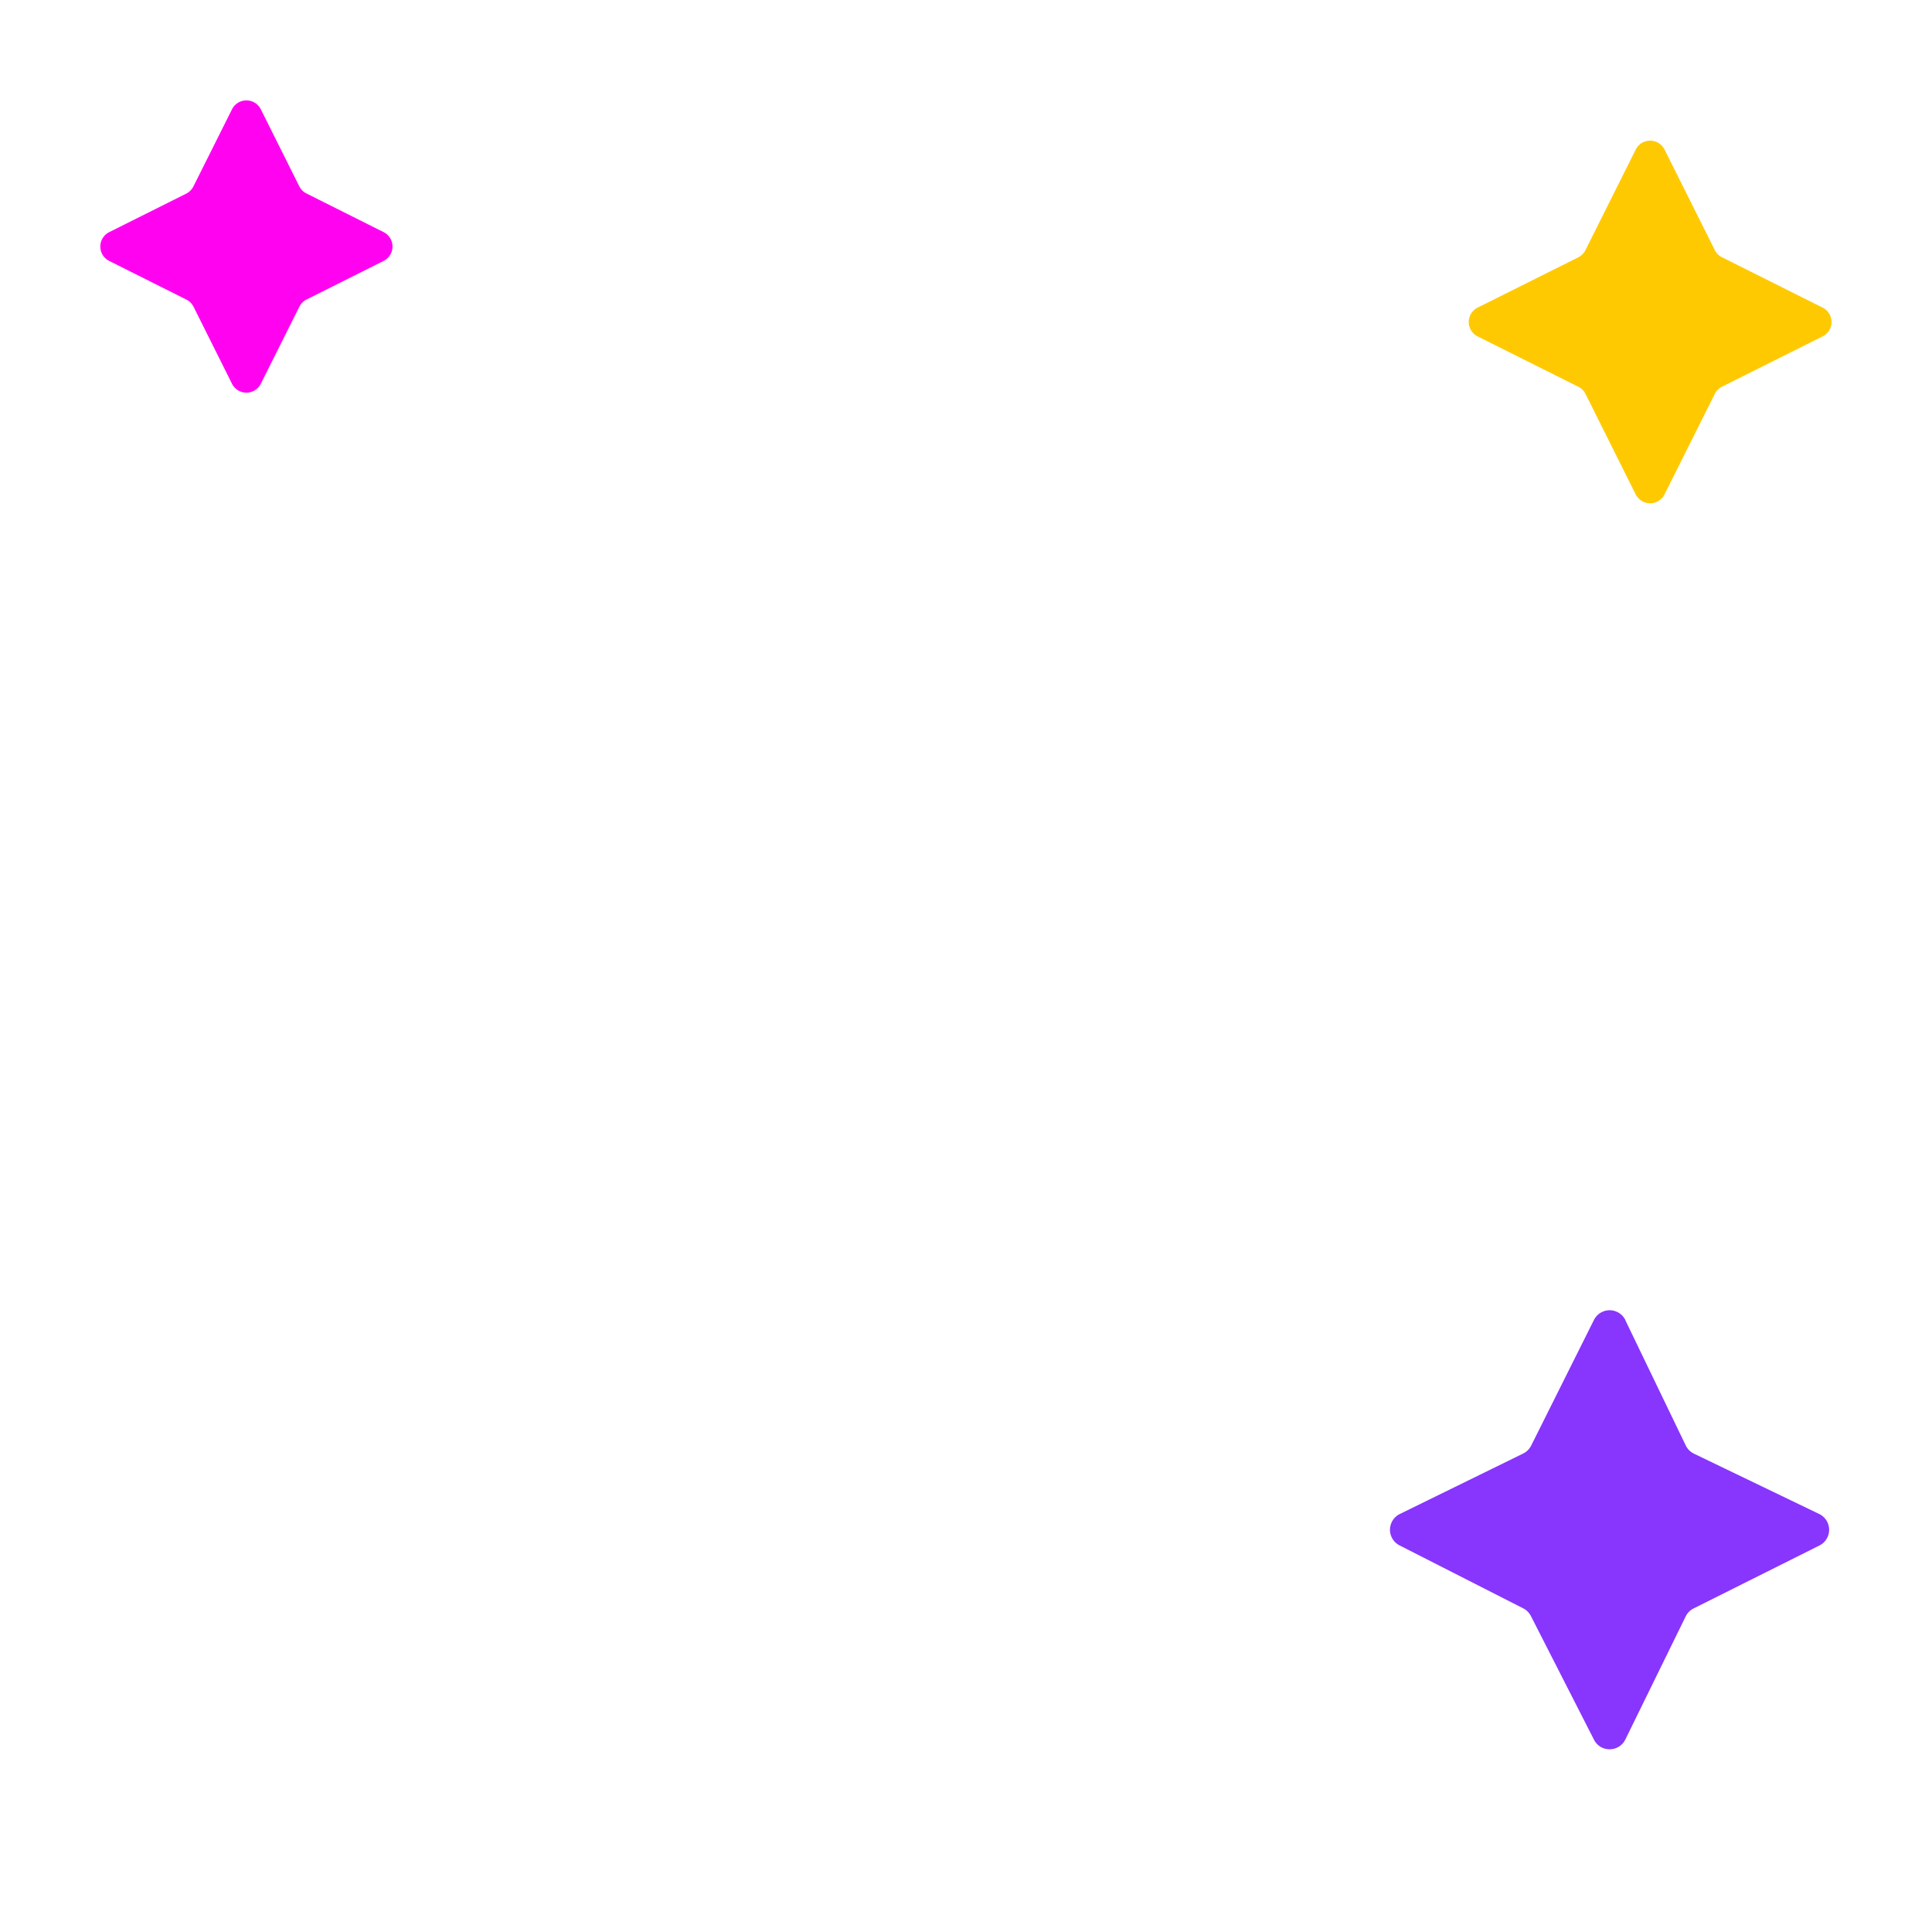 <svg xmlns="http://www.w3.org/2000/svg" viewBox="0 0 24 24" fill="none">
  <path _ngcontent-ng-c1909134112="" fill="#8835FD" style="color: inherit" d="M20.192 16.4a.218.218 0 0 0-.392-.002l-.78 1.561a.218.218 0 0 1-.1.098l-1.53.75a.218.218 0 0 0-.003.391l1.536.782c.041.021.074.055.095.096l.783 1.535c.081.16.31.159.39-.003l.75-1.53a.218.218 0 0 1 .099-.098l1.561-.781a.218.218 0 0 0-.003-.392l-1.555-.749a.218.218 0 0 1-.102-.102l-.75-1.555Z" />
  <path _ngcontent-ng-c1909134112="" fill="#FFC901" style="color: inherit" d="M20.32 6.142a.2.2 0 0 0 .357 0l.625-1.249a.2.2 0 0 1 .09-.09l1.249-.624a.2.2 0 0 0 0-.358l-1.25-.625a.2.2 0 0 1-.089-.089l-.625-1.25a.2.2 0 0 0-.357 0l-.625 1.25a.2.2 0 0 1-.09.09l-1.249.624a.2.2 0 0 0 0 .358l1.25.625a.2.2 0 0 1 .09.089l.624 1.25Z" />
  <path _ngcontent-ng-c1909134112="" fill="#FF03F1" style="color: inherit" d="M2.882 4.767a.2.2 0 0 0 .358 0l.479-.957a.2.2 0 0 1 .09-.09l.957-.479a.2.2 0 0 0 0-.357l-.958-.48a.2.2 0 0 1-.09-.089l-.478-.957a.2.2 0 0 0-.358 0l-.479.957a.2.2 0 0 1-.089.09l-.958.479a.2.2 0 0 0 0 .357l.958.48a.2.2 0 0 1 .09.089l.478.957Z" />
  <path _ngcontent-ng-c1909134112="" fill="url('#cu3-icon-clickupUpgrade-paint0_linear_12352_2820')" style="color: inherit" d="M11.08 1.363 3.728 8.255c-.888.833-.299 2.324.92 2.324h3.32v2.016c0 .742.601 1.343 1.343 1.343h5.375c.742 0 1.344-.601 1.344-1.343v-2.016h3.32c1.218 0 1.807-1.49.919-2.324l-7.351-6.892a1.344 1.344 0 0 0-1.838 0Z" />
  <path _ngcontent-ng-c1909134112="" fill="url('#cu3-icon-clickupUpgrade-paint1_linear_12352_2820')" style="color: inherit" d="M7.968 17.297v-.672c0-.742.601-1.343 1.343-1.343h5.375c.742 0 1.344.601 1.344 1.343v.672c0 .742-.602 1.344-1.344 1.344H9.31a1.344 1.344 0 0 1-1.343-1.344Z" />
  <path _ngcontent-ng-c1909134112="" fill="url('#cu3-icon-clickupUpgrade-paint2_linear_12352_2820')" style="color: inherit" d="M15.022 22H8.976a1.008 1.008 0 1 1 0-2.015h6.046a1.008 1.008 0 1 1 0 2.015Z" />
</svg>